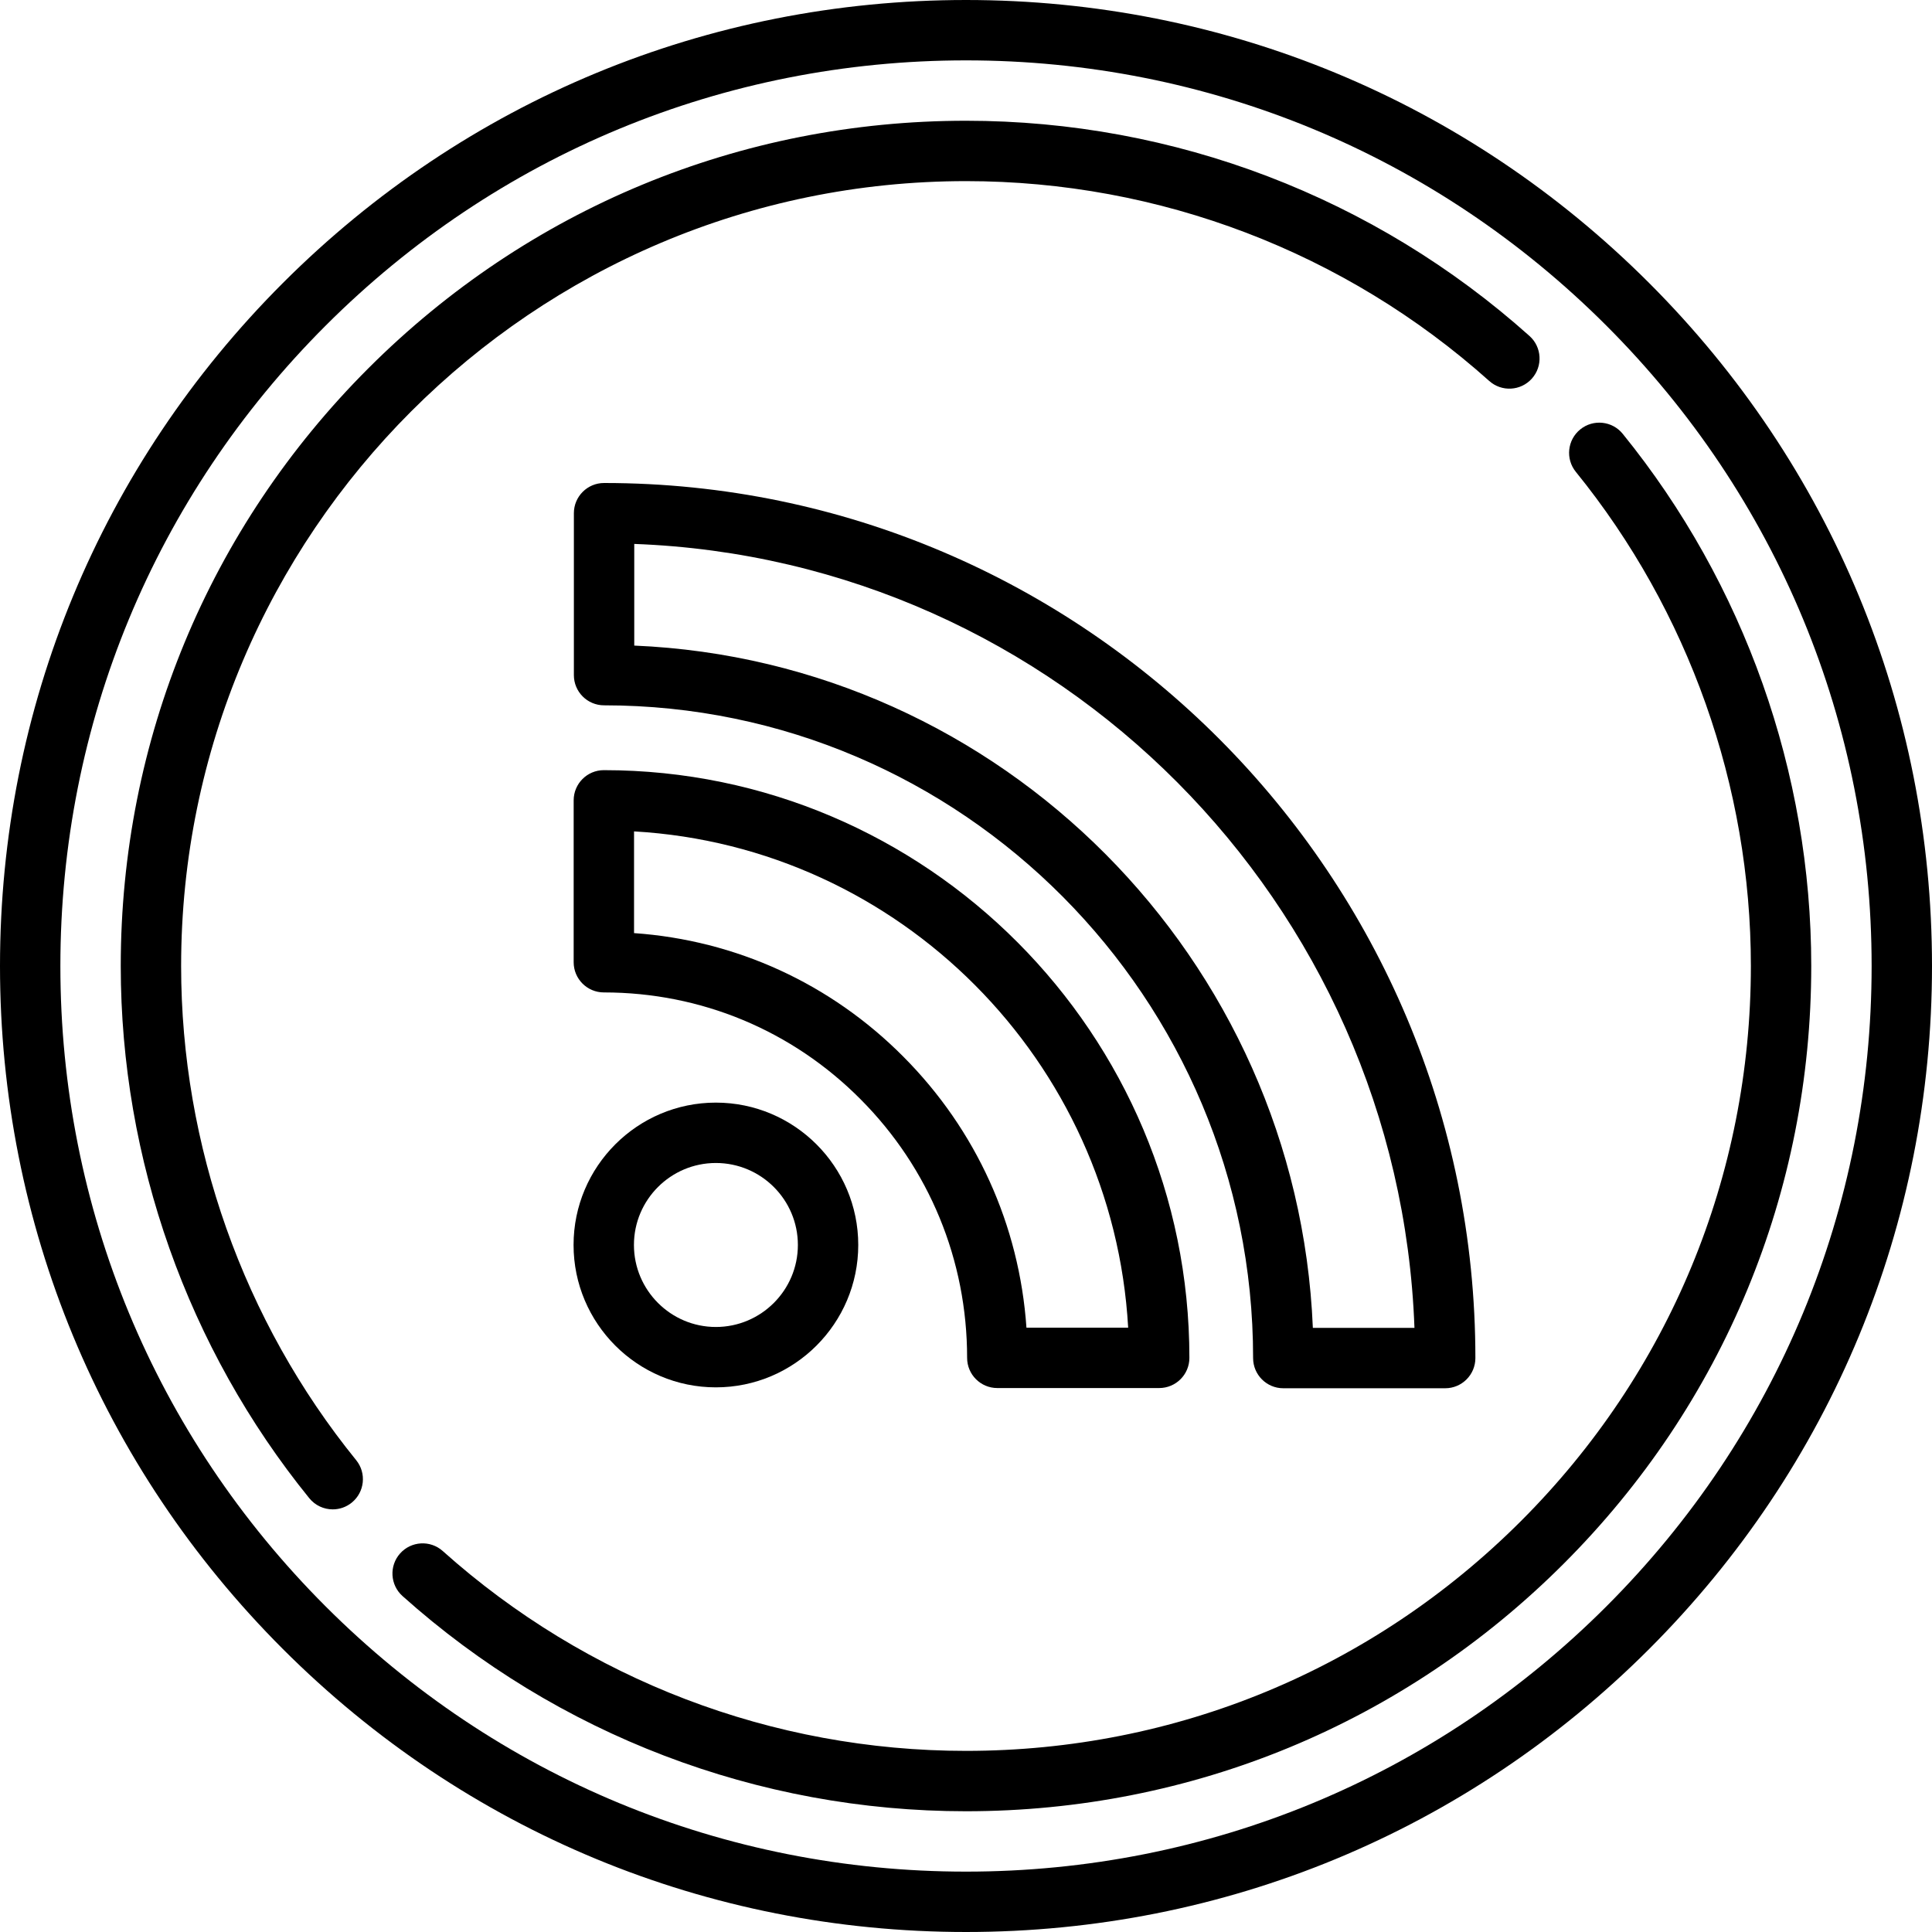 <?xml version="1.0" encoding="iso-8859-1"?>
<!-- Generator: Adobe Illustrator 17.1.0, SVG Export Plug-In . SVG Version: 6.00 Build 0)  -->
<!DOCTYPE svg PUBLIC "-//W3C//DTD SVG 1.1//EN" "http://www.w3.org/Graphics/SVG/1.1/DTD/svg11.dtd">
<svg version="1.1" id="Capa_1" xmlns="http://www.w3.org/2000/svg" xmlns:xlink="http://www.w3.org/1999/xlink" x="0px" y="0px"
	 viewBox="0 0 512 512" style="enable-background:new 0 0 512 512;" xml:space="preserve">
<g>
	<path d="M437.022,74.984C388.67,26.63,324.381,0,256,0C187.624,0,123.338,26.63,74.984,74.984S0,187.624,0,256
		c0,68.388,26.63,132.678,74.984,181.028C123.335,485.375,187.621,512,256,512c68.385,0,132.673-26.625,181.021-74.972
		C485.372,388.679,512,324.389,512,256C512,187.623,485.372,123.336,437.022,74.984z M425.708,425.714
		C380.381,471.039,320.111,496,256,496c-64.106,0-124.374-24.961-169.703-70.286C40.965,380.386,16,320.113,16,256
		c0-64.102,24.965-124.37,70.297-169.703C131.63,40.965,191.898,16,256,16c64.108,0,124.378,24.965,169.708,70.297
		C471.037,131.628,496,191.896,496,256C496,320.115,471.037,380.387,425.708,425.714z"/>
	<path d="M430.038,114.969c-2.784-3.431-7.821-3.957-11.253-1.172c-3.431,2.784-3.956,7.822-1.172,11.252
		C447.526,161.919,464,208.426,464,256c0,55.567-21.635,107.803-60.919,147.085C363.797,442.367,311.563,464,256,464
		c-51.26,0-100.505-18.807-138.663-52.956c-3.292-2.946-8.35-2.665-11.296,0.626c-2.946,3.292-2.666,8.35,0.626,11.296
		C147.763,459.745,200.797,480,256,480c59.837,0,116.089-23.297,158.394-65.601C456.701,372.095,480,315.84,480,256
		C480,204.767,462.256,154.681,430.038,114.969z"/>
	<path d="M48,256c0-114.691,93.309-208,208-208c51.26,0,100.504,18.808,138.662,52.959c3.293,2.948,8.35,2.667,11.296-0.625
		c2.947-3.292,2.667-8.35-0.625-11.296C364.237,52.256,311.203,32,256,32c-59.829,0-116.08,23.301-158.389,65.611
		C55.301,139.921,32,196.171,32,256c0,51.239,17.744,101.328,49.963,141.038c1.581,1.949,3.889,2.96,6.217,2.96
		c1.771,0,3.553-0.585,5.036-1.788c3.431-2.784,3.956-7.822,1.172-11.253C64.474,350.088,48,303.58,48,256z"/>
	<path d="M340.086,367.902h42.906c4.418,0,8-3.582,8-8C390.992,232.031,287.407,128,160.083,128c-4.418,0-8,3.582-8,8v42.918
		c0,4.418,3.582,8,8,8c94.843,0,172.003,77.6,172.003,172.983C332.086,364.32,335.668,367.902,340.086,367.902z M168.083,171.087
		v-26.94c112.167,4.141,202.652,95.066,206.763,207.754H347.92C343.85,254.058,265.412,175.208,168.083,171.087z"/>
	<path d="M256.296,359.846c0,4.418,3.582,8,8,8h42.905c4.418,0,8-3.582,8-8c0-85.879-69.61-155.748-155.173-155.748
		c-4.418,0-8,3.582-8,8v42.905c0,4.418,3.582,8,8,8c25.728,0,49.883,10.05,68.022,28.306
		C246.265,309.601,256.296,333.941,256.296,359.846z M168.028,220.326c70.396,4.024,126.954,60.829,130.948,131.52h-26.956
		c-1.878-27.151-13.298-52.41-32.626-71.82c-19.269-19.392-44.365-30.85-71.366-32.743V220.326z"/>
	<path d="M152,329.926c0,20.809,16.916,37.737,37.709,37.737c20.808,0,37.737-16.929,37.737-37.737
		c0-20.8-16.929-37.722-37.737-37.722C168.916,292.204,152,309.126,152,329.926z M211.446,329.926
		c0,11.986-9.751,21.737-21.737,21.737c-11.97,0-21.709-9.751-21.709-21.737c0-11.978,9.739-21.722,21.709-21.722
		C201.695,308.204,211.446,317.949,211.446,329.926z"/>
</g>
<g>
</g>
<g>
</g>
<g>
</g>
<g>
</g>
<g>
</g>
<g>
</g>
<g>
</g>
<g>
</g>
<g>
</g>
<g>
</g>
<g>
</g>
<g>
</g>
<g>
</g>
<g>
</g>
<g>
</g>
</svg>
